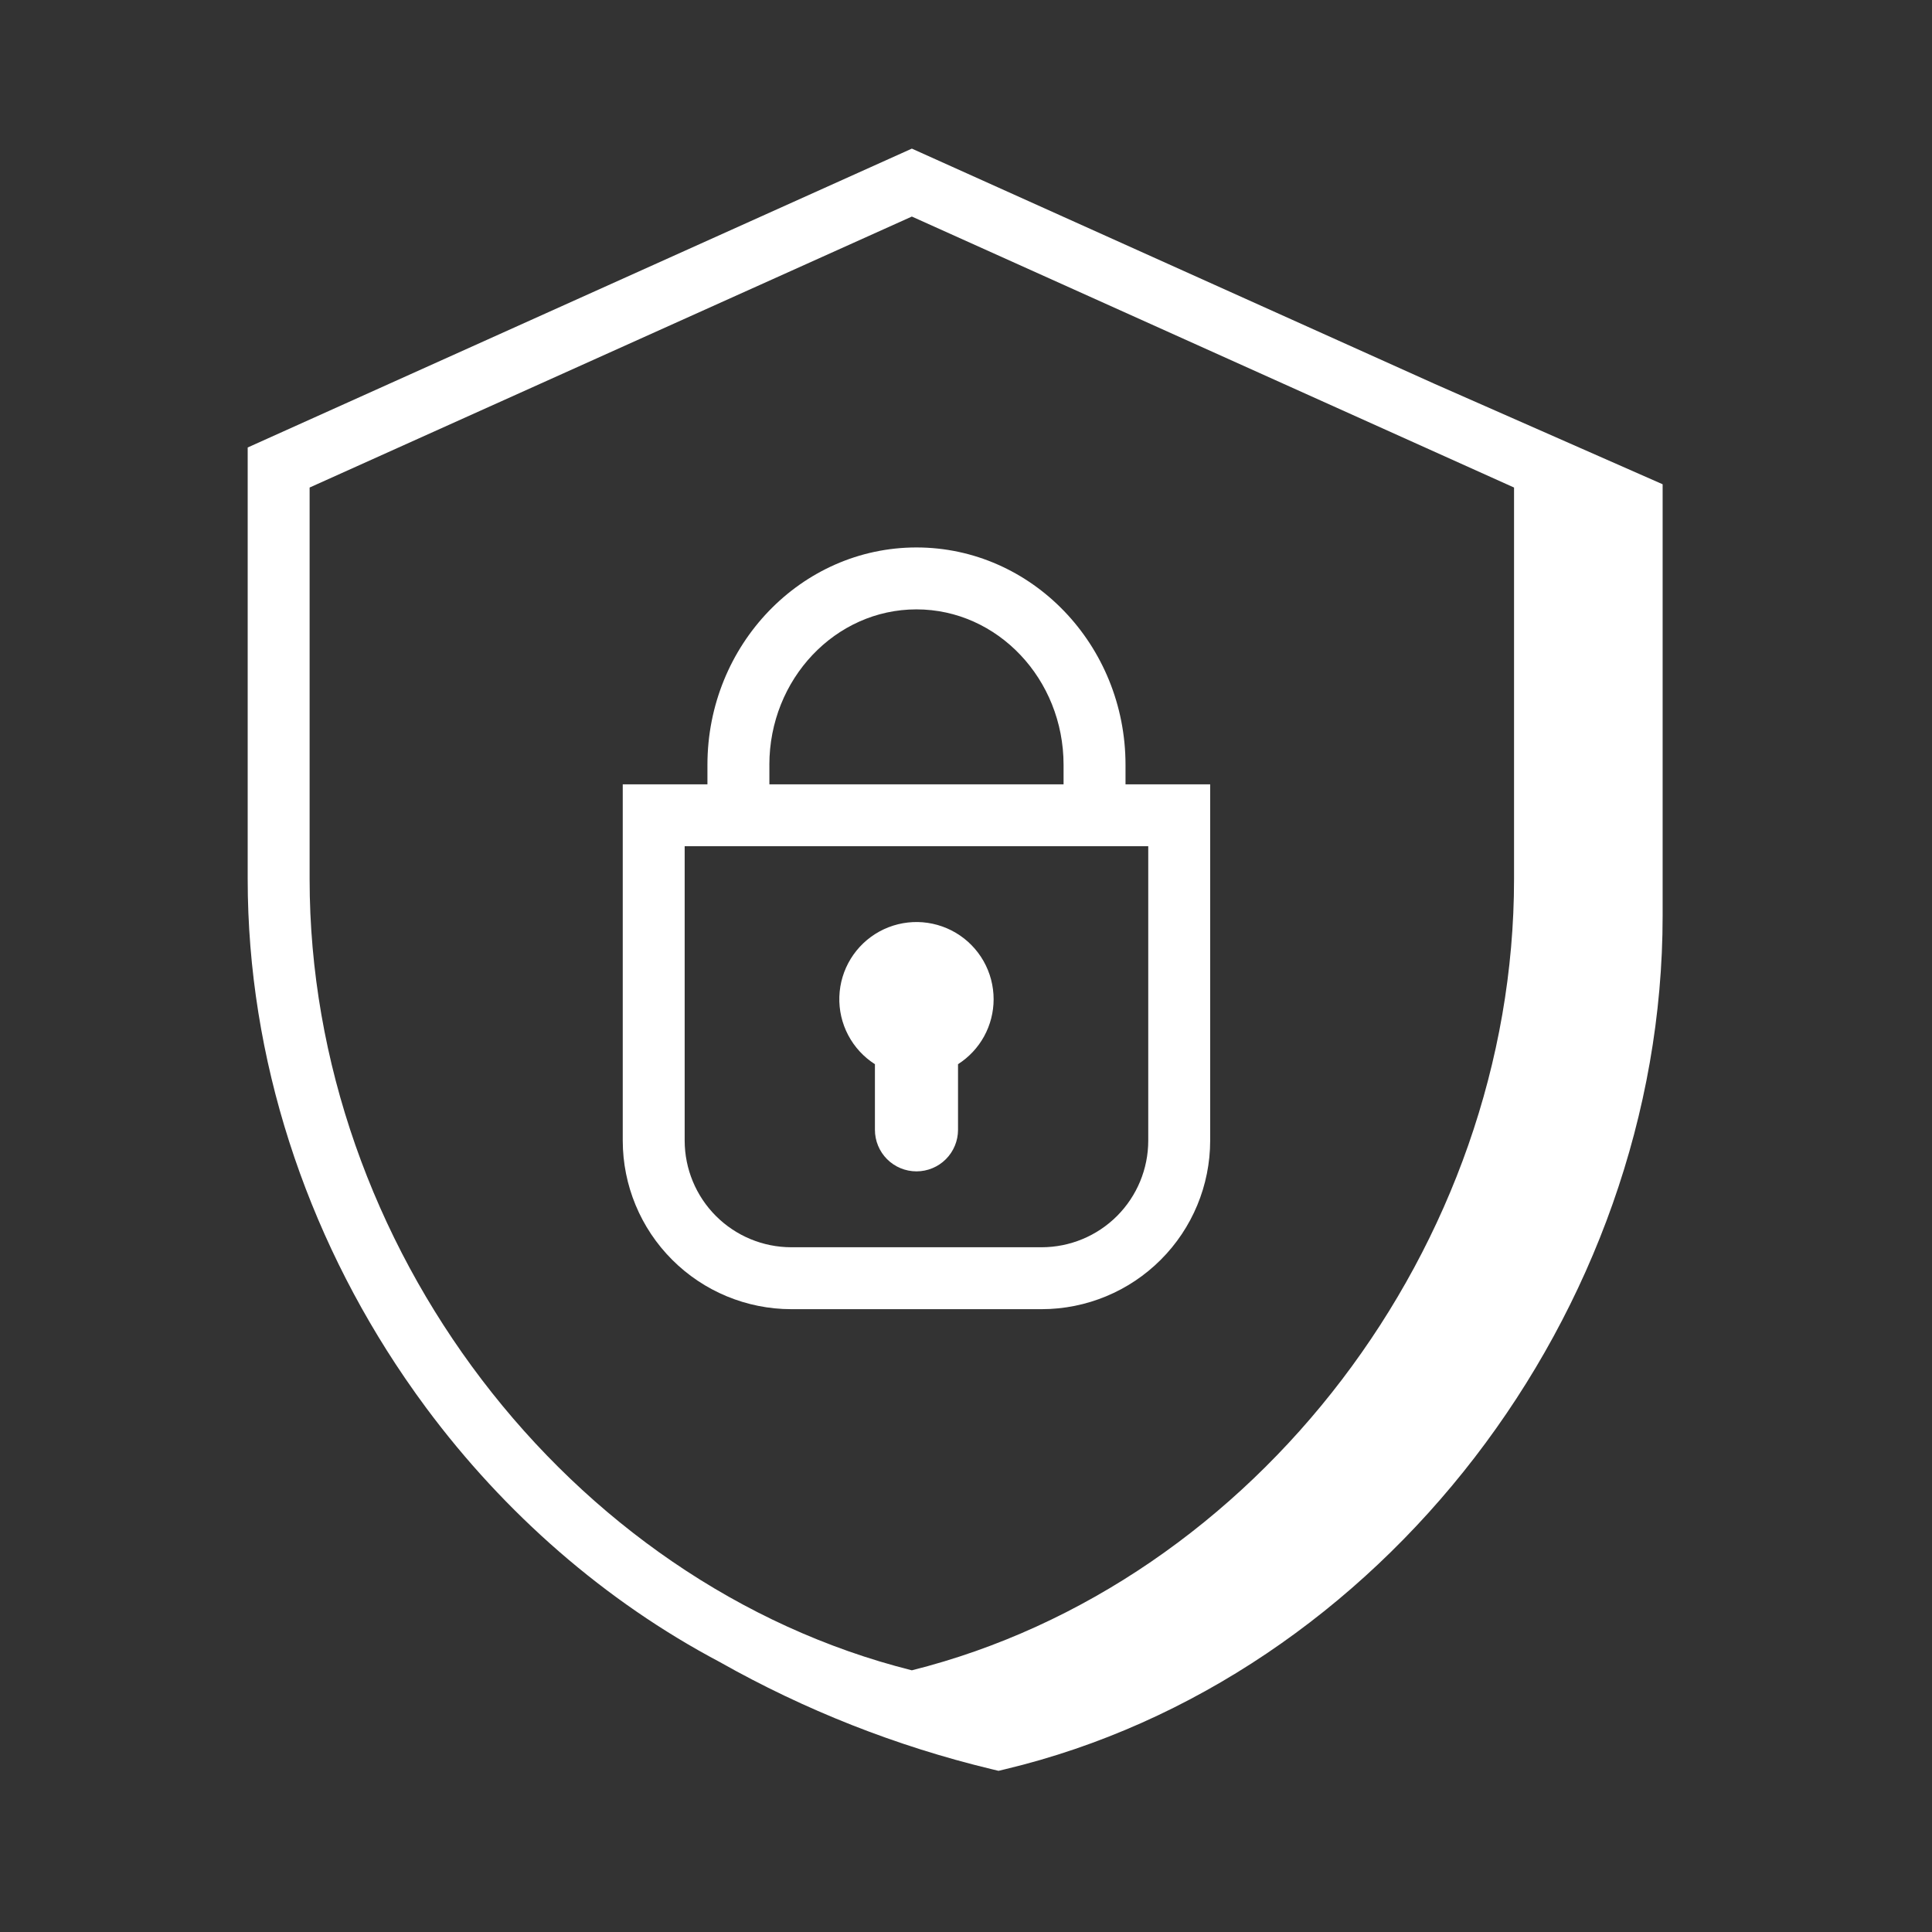 <svg width="78" height="78" viewBox="0 0 78 78" fill="none" xmlns="http://www.w3.org/2000/svg">
<rect x="0" y="0" width="78" height="78" fill="#333333" stroke="none"/>
<path fill-rule="evenodd" clip-rule="evenodd" d="M40.115 40.343C40.115 39.802 39.975 39.27 39.708 38.8C39.44 38.33 39.055 37.937 38.59 37.661C38.124 37.385 37.595 37.235 37.054 37.225C36.513 37.216 35.979 37.348 35.505 37.607C35.03 37.867 34.631 38.246 34.348 38.706C34.064 39.167 33.905 39.694 33.887 40.234C33.868 40.775 33.991 41.311 34.243 41.79C34.495 42.269 34.867 42.674 35.323 42.965V45.614C35.323 46.059 35.5 46.486 35.814 46.8C36.129 47.115 36.556 47.291 37.001 47.291C37.445 47.291 37.872 47.115 38.187 46.8C38.501 46.486 38.678 46.059 38.678 45.614V42.964C39.118 42.683 39.481 42.296 39.732 41.838C39.983 41.38 40.115 40.865 40.115 40.343Z" fill="white"/>
<path fill-rule="evenodd" clip-rule="evenodd" d="M31.061 30.879C31.061 27.418 33.725 24.602 36.999 24.602C40.275 24.602 42.939 27.418 42.939 30.879V31.665H31.062V30.879H31.061ZM46.358 34.165V46.052C46.357 47.193 45.903 48.286 45.097 49.093C44.29 49.9 43.197 50.353 42.056 50.355H31.946C30.805 50.354 29.711 49.9 28.904 49.093C28.098 48.287 27.644 47.193 27.642 46.052V34.165H46.358ZM28.562 31.665H25.142V46.052C25.144 47.856 25.861 49.585 27.137 50.86C28.412 52.136 30.141 52.853 31.945 52.855H42.055C43.859 52.853 45.588 52.136 46.863 50.86C48.139 49.585 48.856 47.856 48.858 46.052V31.665H45.44V30.879C45.44 26.039 41.654 22.102 37 22.102C32.346 22.102 28.561 26.039 28.561 30.879V31.665H28.562Z" fill="white"/>
<path fill-rule="evenodd" clip-rule="evenodd" d="M61.126 35.491C61.126 50.277 50.694 63.953 36.814 67.435C22.932 63.953 12.5 50.276 12.5 35.491V19.683L36.814 8.743L61.126 19.683V35.491ZM57.92 15.498L36.814 6L10 18.066V35.491C10 42.765 12.358 49.787 16.345 55.629L16.392 55.697C16.659 56.087 16.933 56.472 17.215 56.851C20.374 61.101 24.419 64.646 29.052 67.097C32.49 69.041 36.182 70.498 40.022 71.423L40.313 71.493L40.604 71.423C55.724 67.798 67.125 52.988 67.125 36.974V19.551L57.92 15.498Z" fill="white"/>
</svg>
